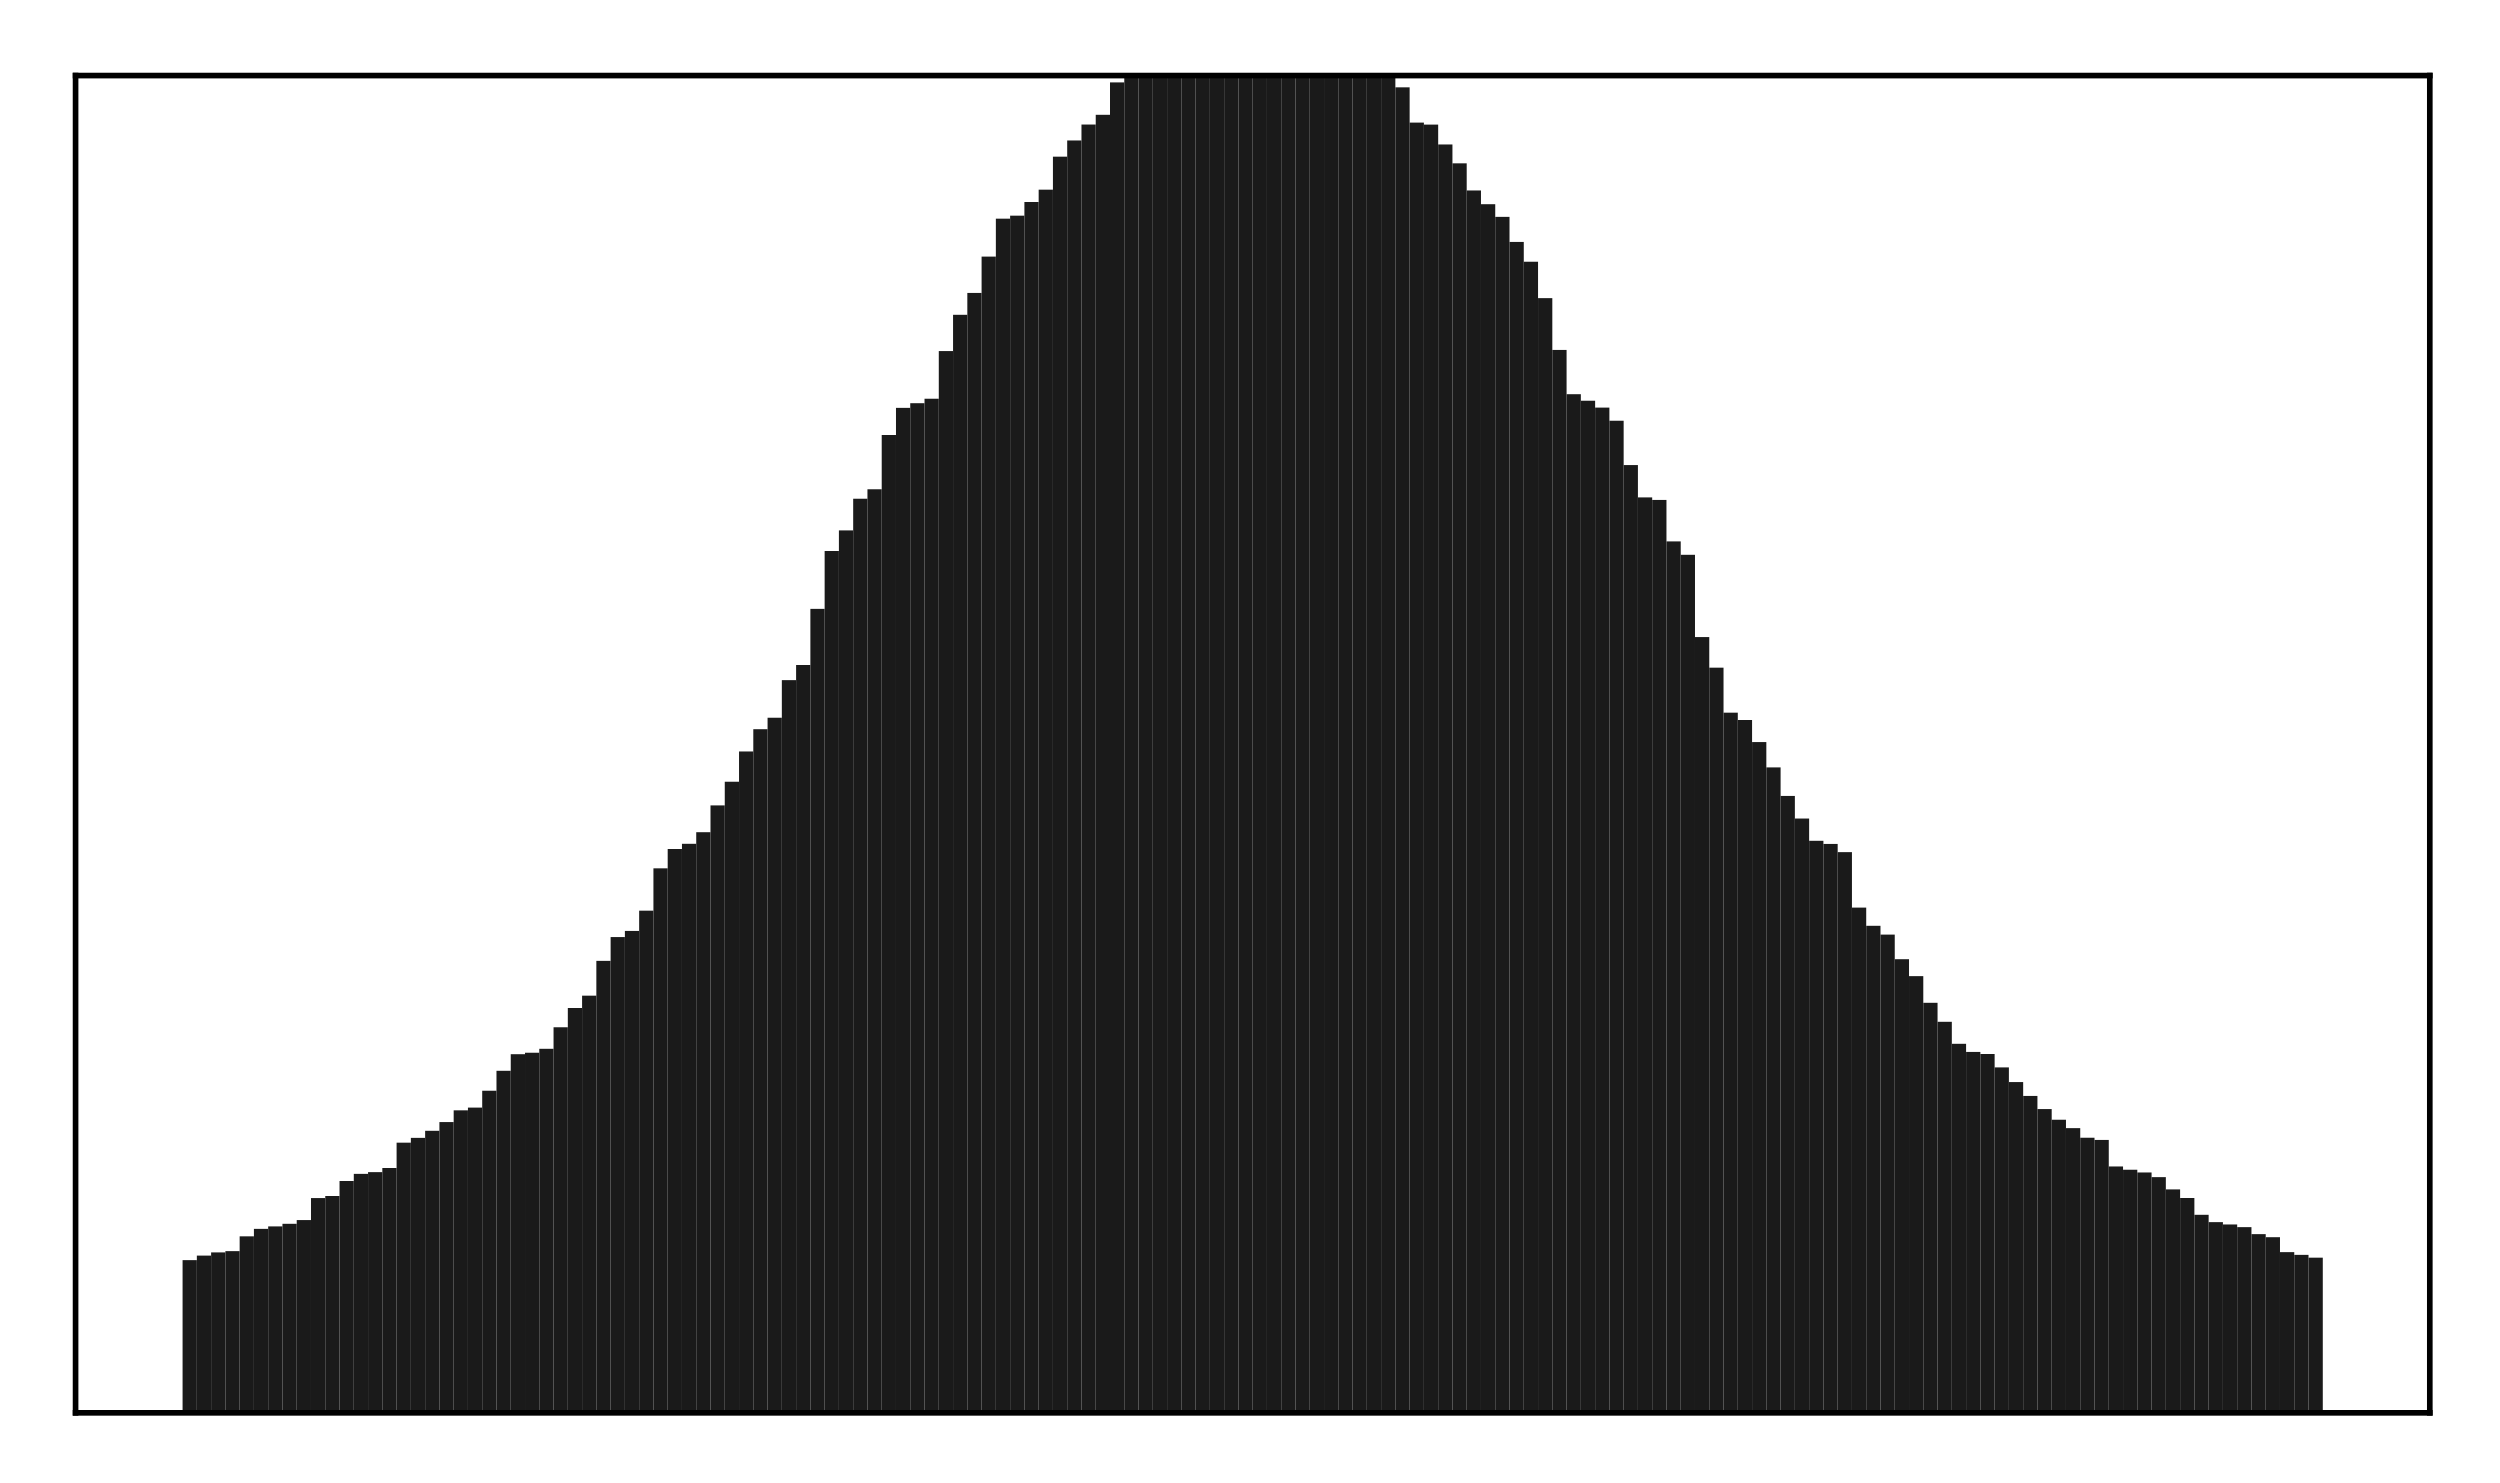<?xml version="1.0" encoding="utf-8" standalone="no"?>
<!DOCTYPE svg PUBLIC "-//W3C//DTD SVG 1.1//EN"
  "http://www.w3.org/Graphics/SVG/1.1/DTD/svg11.dtd">
<!-- Created with matplotlib (http://matplotlib.org/) -->
<svg height="210pt" version="1.1" viewBox="0 0 354 210" width="354pt" xmlns="http://www.w3.org/2000/svg" xmlns:xlink="http://www.w3.org/1999/xlink">
 <defs>
  <style type="text/css">
*{stroke-linecap:butt;stroke-linejoin:round;}
  </style>
 </defs>
 <g id="figure_1">
  <g id="patch_1">
   <path d="M 0 210.76 
L 354.76 210.76 
L 354.76 0 
L 0 0 
z
" style="fill:#ffffff;"/>
  </g>
  <g id="axes_1">
   <g id="patch_2">
    <path d="M 10.7 200.06 
L 344.06 200.06 
L 344.06 10.7 
L 10.7 10.7 
z
" style="fill:#ffffff;"/>
   </g>
   <g id="patch_3">
    <path clip-path="url(#pb945fe3fd0)" d="M 25.853 200.06 
L 27.873 200.06 
L 27.873 178.438 
L 25.853 178.438 
z
" style="fill:#1a1a1a;"/>
   </g>
   <g id="patch_4">
    <path clip-path="url(#pb945fe3fd0)" d="M 27.873 200.06 
L 29.893 200.06 
L 29.893 177.792 
L 27.873 177.792 
z
" style="fill:#1a1a1a;"/>
   </g>
   <g id="patch_5">
    <path clip-path="url(#pb945fe3fd0)" d="M 29.893 200.06 
L 31.914 200.06 
L 31.914 177.34 
L 29.893 177.34 
z
" style="fill:#1a1a1a;"/>
   </g>
   <g id="patch_6">
    <path clip-path="url(#pb945fe3fd0)" d="M 31.914 200.06 
L 33.934 200.06 
L 33.934 177.164 
L 31.914 177.164 
z
" style="fill:#1a1a1a;"/>
   </g>
   <g id="patch_7">
    <path clip-path="url(#pb945fe3fd0)" d="M 33.934 200.06 
L 35.955 200.06 
L 35.955 175.067 
L 33.934 175.067 
z
" style="fill:#1a1a1a;"/>
   </g>
   <g id="patch_8">
    <path clip-path="url(#pb945fe3fd0)" d="M 35.955 200.06 
L 37.975 200.06 
L 37.975 174.011 
L 35.955 174.011 
z
" style="fill:#1a1a1a;"/>
   </g>
   <g id="patch_9">
    <path clip-path="url(#pb945fe3fd0)" d="M 37.975 200.06 
L 39.995 200.06 
L 39.995 173.655 
L 37.975 173.655 
z
" style="fill:#1a1a1a;"/>
   </g>
   <g id="patch_10">
    <path clip-path="url(#pb945fe3fd0)" d="M 39.995 200.06 
L 42.016 200.06 
L 42.016 173.288 
L 39.995 173.288 
z
" style="fill:#1a1a1a;"/>
   </g>
   <g id="patch_11">
    <path clip-path="url(#pb945fe3fd0)" d="M 42.016 200.06 
L 44.036 200.06 
L 44.036 172.761 
L 42.016 172.761 
z
" style="fill:#1a1a1a;"/>
   </g>
   <g id="patch_12">
    <path clip-path="url(#pb945fe3fd0)" d="M 44.036 200.06 
L 46.056 200.06 
L 46.056 169.647 
L 44.036 169.647 
z
" style="fill:#1a1a1a;"/>
   </g>
   <g id="patch_13">
    <path clip-path="url(#pb945fe3fd0)" d="M 46.056 200.06 
L 48.077 200.06 
L 48.077 169.355 
L 46.056 169.355 
z
" style="fill:#1a1a1a;"/>
   </g>
   <g id="patch_14">
    <path clip-path="url(#pb945fe3fd0)" d="M 48.077 200.06 
L 50.097 200.06 
L 50.097 167.229 
L 48.077 167.229 
z
" style="fill:#1a1a1a;"/>
   </g>
   <g id="patch_15">
    <path clip-path="url(#pb945fe3fd0)" d="M 50.097 200.06 
L 52.117 200.06 
L 52.117 166.224 
L 50.097 166.224 
z
" style="fill:#1a1a1a;"/>
   </g>
   <g id="patch_16">
    <path clip-path="url(#pb945fe3fd0)" d="M 52.117 200.06 
L 54.138 200.06 
L 54.138 165.975 
L 52.117 165.975 
z
" style="fill:#1a1a1a;"/>
   </g>
   <g id="patch_17">
    <path clip-path="url(#pb945fe3fd0)" d="M 54.138 200.06 
L 56.158 200.06 
L 56.158 165.388 
L 54.138 165.388 
z
" style="fill:#1a1a1a;"/>
   </g>
   <g id="patch_18">
    <path clip-path="url(#pb945fe3fd0)" d="M 56.158 200.06 
L 58.179 200.06 
L 58.179 161.798 
L 56.158 161.798 
z
" style="fill:#1a1a1a;"/>
   </g>
   <g id="patch_19">
    <path clip-path="url(#pb945fe3fd0)" d="M 58.179 200.06 
L 60.199 200.06 
L 60.199 161.125 
L 58.179 161.125 
z
" style="fill:#1a1a1a;"/>
   </g>
   <g id="patch_20">
    <path clip-path="url(#pb945fe3fd0)" d="M 60.199 200.06 
L 62.219 200.06 
L 62.219 160.12 
L 60.199 160.12 
z
" style="fill:#1a1a1a;"/>
   </g>
   <g id="patch_21">
    <path clip-path="url(#pb945fe3fd0)" d="M 62.219 200.06 
L 64.24 200.06 
L 64.24 158.88 
L 62.219 158.88 
z
" style="fill:#1a1a1a;"/>
   </g>
   <g id="patch_22">
    <path clip-path="url(#pb945fe3fd0)" d="M 64.24 200.06 
L 66.26 200.06 
L 66.26 157.22 
L 64.24 157.22 
z
" style="fill:#1a1a1a;"/>
   </g>
   <g id="patch_23">
    <path clip-path="url(#pb945fe3fd0)" d="M 66.26 200.06 
L 68.28 200.06 
L 68.28 156.837 
L 66.26 156.837 
z
" style="fill:#1a1a1a;"/>
   </g>
   <g id="patch_24">
    <path clip-path="url(#pb945fe3fd0)" d="M 68.28 200.06 
L 70.301 200.06 
L 70.301 154.444 
L 68.28 154.444 
z
" style="fill:#1a1a1a;"/>
   </g>
   <g id="patch_25">
    <path clip-path="url(#pb945fe3fd0)" d="M 70.301 200.06 
L 72.321 200.06 
L 72.321 151.624 
L 70.301 151.624 
z
" style="fill:#1a1a1a;"/>
   </g>
   <g id="patch_26">
    <path clip-path="url(#pb945fe3fd0)" d="M 72.321 200.06 
L 74.341 200.06 
L 74.341 149.27 
L 72.321 149.27 
z
" style="fill:#1a1a1a;"/>
   </g>
   <g id="patch_27">
    <path clip-path="url(#pb945fe3fd0)" d="M 74.341 200.06 
L 76.362 200.06 
L 76.362 149.065 
L 74.341 149.065 
z
" style="fill:#1a1a1a;"/>
   </g>
   <g id="patch_28">
    <path clip-path="url(#pb945fe3fd0)" d="M 76.362 200.06 
L 78.382 200.06 
L 78.382 148.507 
L 76.362 148.507 
z
" style="fill:#1a1a1a;"/>
   </g>
   <g id="patch_29">
    <path clip-path="url(#pb945fe3fd0)" d="M 78.382 200.06 
L 80.403 200.06 
L 80.403 145.465 
L 78.382 145.465 
z
" style="fill:#1a1a1a;"/>
   </g>
   <g id="patch_30">
    <path clip-path="url(#pb945fe3fd0)" d="M 80.403 200.06 
L 82.423 200.06 
L 82.423 142.735 
L 80.403 142.735 
z
" style="fill:#1a1a1a;"/>
   </g>
   <g id="patch_31">
    <path clip-path="url(#pb945fe3fd0)" d="M 82.423 200.06 
L 84.443 200.06 
L 84.443 140.989 
L 82.423 140.989 
z
" style="fill:#1a1a1a;"/>
   </g>
   <g id="patch_32">
    <path clip-path="url(#pb945fe3fd0)" d="M 84.443 200.06 
L 86.464 200.06 
L 86.464 136.058 
L 84.443 136.058 
z
" style="fill:#1a1a1a;"/>
   </g>
   <g id="patch_33">
    <path clip-path="url(#pb945fe3fd0)" d="M 86.464 200.06 
L 88.484 200.06 
L 88.484 132.69 
L 86.464 132.69 
z
" style="fill:#1a1a1a;"/>
   </g>
   <g id="patch_34">
    <path clip-path="url(#pb945fe3fd0)" d="M 88.484 200.06 
L 90.504 200.06 
L 90.504 131.818 
L 88.484 131.818 
z
" style="fill:#1a1a1a;"/>
   </g>
   <g id="patch_35">
    <path clip-path="url(#pb945fe3fd0)" d="M 90.504 200.06 
L 92.525 200.06 
L 92.525 128.95 
L 90.504 128.95 
z
" style="fill:#1a1a1a;"/>
   </g>
   <g id="patch_36">
    <path clip-path="url(#pb945fe3fd0)" d="M 92.525 200.06 
L 94.545 200.06 
L 94.545 122.956 
L 92.525 122.956 
z
" style="fill:#1a1a1a;"/>
   </g>
   <g id="patch_37">
    <path clip-path="url(#pb945fe3fd0)" d="M 94.545 200.06 
L 96.565 200.06 
L 96.565 120.216 
L 94.545 120.216 
z
" style="fill:#1a1a1a;"/>
   </g>
   <g id="patch_38">
    <path clip-path="url(#pb945fe3fd0)" d="M 96.565 200.06 
L 98.586 200.06 
L 98.586 119.484 
L 96.565 119.484 
z
" style="fill:#1a1a1a;"/>
   </g>
   <g id="patch_39">
    <path clip-path="url(#pb945fe3fd0)" d="M 98.586 200.06 
L 100.606 200.06 
L 100.606 117.84 
L 98.586 117.84 
z
" style="fill:#1a1a1a;"/>
   </g>
   <g id="patch_40">
    <path clip-path="url(#pb945fe3fd0)" d="M 100.606 200.06 
L 102.627 200.06 
L 102.627 114.049 
L 100.606 114.049 
z
" style="fill:#1a1a1a;"/>
   </g>
   <g id="patch_41">
    <path clip-path="url(#pb945fe3fd0)" d="M 102.627 200.06 
L 104.647 200.06 
L 104.647 110.693 
L 102.627 110.693 
z
" style="fill:#1a1a1a;"/>
   </g>
   <g id="patch_42">
    <path clip-path="url(#pb945fe3fd0)" d="M 104.647 200.06 
L 106.667 200.06 
L 106.667 106.404 
L 104.647 106.404 
z
" style="fill:#1a1a1a;"/>
   </g>
   <g id="patch_43">
    <path clip-path="url(#pb945fe3fd0)" d="M 106.667 200.06 
L 108.688 200.06 
L 108.688 103.255 
L 106.667 103.255 
z
" style="fill:#1a1a1a;"/>
   </g>
   <g id="patch_44">
    <path clip-path="url(#pb945fe3fd0)" d="M 108.688 200.06 
L 110.708 200.06 
L 110.708 101.633 
L 108.688 101.633 
z
" style="fill:#1a1a1a;"/>
   </g>
   <g id="patch_45">
    <path clip-path="url(#pb945fe3fd0)" d="M 110.708 200.06 
L 112.728 200.06 
L 112.728 96.307 
L 110.708 96.307 
z
" style="fill:#1a1a1a;"/>
   </g>
   <g id="patch_46">
    <path clip-path="url(#pb945fe3fd0)" d="M 112.728 200.06 
L 114.749 200.06 
L 114.749 94.163 
L 112.728 94.163 
z
" style="fill:#1a1a1a;"/>
   </g>
   <g id="patch_47">
    <path clip-path="url(#pb945fe3fd0)" d="M 114.749 200.06 
L 116.769 200.06 
L 116.769 86.22 
L 114.749 86.22 
z
" style="fill:#1a1a1a;"/>
   </g>
   <g id="patch_48">
    <path clip-path="url(#pb945fe3fd0)" d="M 116.769 200.06 
L 118.789 200.06 
L 118.789 78.023 
L 116.769 78.023 
z
" style="fill:#1a1a1a;"/>
   </g>
   <g id="patch_49">
    <path clip-path="url(#pb945fe3fd0)" d="M 118.789 200.06 
L 120.81 200.06 
L 120.81 75.108 
L 118.789 75.108 
z
" style="fill:#1a1a1a;"/>
   </g>
   <g id="patch_50">
    <path clip-path="url(#pb945fe3fd0)" d="M 120.81 200.06 
L 122.83 200.06 
L 122.83 70.619 
L 120.81 70.619 
z
" style="fill:#1a1a1a;"/>
   </g>
   <g id="patch_51">
    <path clip-path="url(#pb945fe3fd0)" d="M 122.83 200.06 
L 124.851 200.06 
L 124.851 69.281 
L 122.83 69.281 
z
" style="fill:#1a1a1a;"/>
   </g>
   <g id="patch_52">
    <path clip-path="url(#pb945fe3fd0)" d="M 124.851 200.06 
L 126.871 200.06 
L 126.871 61.596 
L 124.851 61.596 
z
" style="fill:#1a1a1a;"/>
   </g>
   <g id="patch_53">
    <path clip-path="url(#pb945fe3fd0)" d="M 126.871 200.06 
L 128.891 200.06 
L 128.891 57.751 
L 126.871 57.751 
z
" style="fill:#1a1a1a;"/>
   </g>
   <g id="patch_54">
    <path clip-path="url(#pb945fe3fd0)" d="M 128.891 200.06 
L 130.912 200.06 
L 130.912 57.097 
L 128.891 57.097 
z
" style="fill:#1a1a1a;"/>
   </g>
   <g id="patch_55">
    <path clip-path="url(#pb945fe3fd0)" d="M 130.912 200.06 
L 132.932 200.06 
L 132.932 56.461 
L 130.912 56.461 
z
" style="fill:#1a1a1a;"/>
   </g>
   <g id="patch_56">
    <path clip-path="url(#pb945fe3fd0)" d="M 132.932 200.06 
L 134.952 200.06 
L 134.952 49.714 
L 132.932 49.714 
z
" style="fill:#1a1a1a;"/>
   </g>
   <g id="patch_57">
    <path clip-path="url(#pb945fe3fd0)" d="M 134.952 200.06 
L 136.973 200.06 
L 136.973 44.572 
L 134.952 44.572 
z
" style="fill:#1a1a1a;"/>
   </g>
   <g id="patch_58">
    <path clip-path="url(#pb945fe3fd0)" d="M 136.973 200.06 
L 138.993 200.06 
L 138.993 41.483 
L 136.973 41.483 
z
" style="fill:#1a1a1a;"/>
   </g>
   <g id="patch_59">
    <path clip-path="url(#pb945fe3fd0)" d="M 138.993 200.06 
L 141.013 200.06 
L 141.013 36.332 
L 138.993 36.332 
z
" style="fill:#1a1a1a;"/>
   </g>
   <g id="patch_60">
    <path clip-path="url(#pb945fe3fd0)" d="M 141.013 200.06 
L 143.034 200.06 
L 143.034 30.962 
L 141.013 30.962 
z
" style="fill:#1a1a1a;"/>
   </g>
   <g id="patch_61">
    <path clip-path="url(#pb945fe3fd0)" d="M 143.034 200.06 
L 145.054 200.06 
L 145.054 30.542 
L 143.034 30.542 
z
" style="fill:#1a1a1a;"/>
   </g>
   <g id="patch_62">
    <path clip-path="url(#pb945fe3fd0)" d="M 145.054 200.06 
L 147.075 200.06 
L 147.075 28.603 
L 145.054 28.603 
z
" style="fill:#1a1a1a;"/>
   </g>
   <g id="patch_63">
    <path clip-path="url(#pb945fe3fd0)" d="M 147.075 200.06 
L 149.095 200.06 
L 149.095 26.861 
L 147.075 26.861 
z
" style="fill:#1a1a1a;"/>
   </g>
   <g id="patch_64">
    <path clip-path="url(#pb945fe3fd0)" d="M 149.095 200.06 
L 151.115 200.06 
L 151.115 22.185 
L 149.095 22.185 
z
" style="fill:#1a1a1a;"/>
   </g>
   <g id="patch_65">
    <path clip-path="url(#pb945fe3fd0)" d="M 151.115 200.06 
L 153.136 200.06 
L 153.136 19.891 
L 151.115 19.891 
z
" style="fill:#1a1a1a;"/>
   </g>
   <g id="patch_66">
    <path clip-path="url(#pb945fe3fd0)" d="M 153.136 200.06 
L 155.156 200.06 
L 155.156 17.63 
L 153.136 17.63 
z
" style="fill:#1a1a1a;"/>
   </g>
   <g id="patch_67">
    <path clip-path="url(#pb945fe3fd0)" d="M 155.156 200.06 
L 157.176 200.06 
L 157.176 16.252 
L 155.156 16.252 
z
" style="fill:#1a1a1a;"/>
   </g>
   <g id="patch_68">
    <path clip-path="url(#pb945fe3fd0)" d="M 157.176 200.06 
L 159.197 200.06 
L 159.197 11.668 
L 157.176 11.668 
z
" style="fill:#1a1a1a;"/>
   </g>
   <g id="patch_69">
    <path clip-path="url(#pb945fe3fd0)" d="M 159.197 200.06 
L 161.217 200.06 
L 161.217 9.831 
L 159.197 9.831 
z
" style="fill:#1a1a1a;"/>
   </g>
   <g id="patch_70">
    <path clip-path="url(#pb945fe3fd0)" d="M 161.217 200.06 
L 163.237 200.06 
L 163.237 8.386 
L 161.217 8.386 
z
" style="fill:#1a1a1a;"/>
   </g>
   <g id="patch_71">
    <path clip-path="url(#pb945fe3fd0)" d="M 163.237 200.06 
L 165.258 200.06 
L 165.258 5.671 
L 163.237 5.671 
z
" style="fill:#1a1a1a;"/>
   </g>
   <g id="patch_72">
    <path clip-path="url(#pb945fe3fd0)" d="M 165.258 200.06 
L 167.278 200.06 
L 167.278 3.787 
L 165.258 3.787 
z
" style="fill:#1a1a1a;"/>
   </g>
   <g id="patch_73">
    <path clip-path="url(#pb945fe3fd0)" d="M 167.278 200.06 
L 169.299 200.06 
L 169.299 2.762 
L 167.278 2.762 
z
" style="fill:#1a1a1a;"/>
   </g>
   <g id="patch_74">
    <path clip-path="url(#pb945fe3fd0)" d="M 169.299 200.06 
L 171.319 200.06 
L 171.319 2.691 
L 169.299 2.691 
z
" style="fill:#1a1a1a;"/>
   </g>
   <g id="patch_75">
    <path clip-path="url(#pb945fe3fd0)" d="M 171.319 200.06 
L 173.339 200.06 
L 173.339 2.646 
L 171.319 2.646 
z
" style="fill:#1a1a1a;"/>
   </g>
   <g id="patch_76">
    <path clip-path="url(#pb945fe3fd0)" d="M 173.339 200.06 
L 175.36 200.06 
L 175.36 2.584 
L 173.339 2.584 
z
" style="fill:#1a1a1a;"/>
   </g>
   <g id="patch_77">
    <path clip-path="url(#pb945fe3fd0)" d="M 175.36 200.06 
L 177.38 200.06 
L 177.38 2.576 
L 175.36 2.576 
z
" style="fill:#1a1a1a;"/>
   </g>
   <g id="patch_78">
    <path clip-path="url(#pb945fe3fd0)" d="M 177.38 200.06 
L 179.4 200.06 
L 179.4 2.57 
L 177.38 2.57 
z
" style="fill:#1a1a1a;"/>
   </g>
   <g id="patch_79">
    <path clip-path="url(#pb945fe3fd0)" d="M 179.4 200.06 
L 181.421 200.06 
L 181.421 2.579 
L 179.4 2.579 
z
" style="fill:#1a1a1a;"/>
   </g>
   <g id="patch_80">
    <path clip-path="url(#pb945fe3fd0)" d="M 181.421 200.06 
L 183.441 200.06 
L 183.441 2.586 
L 181.421 2.586 
z
" style="fill:#1a1a1a;"/>
   </g>
   <g id="patch_81">
    <path clip-path="url(#pb945fe3fd0)" d="M 183.441 200.06 
L 185.461 200.06 
L 185.461 2.684 
L 183.441 2.684 
z
" style="fill:#1a1a1a;"/>
   </g>
   <g id="patch_82">
    <path clip-path="url(#pb945fe3fd0)" d="M 185.461 200.06 
L 187.482 200.06 
L 187.482 2.739 
L 185.461 2.739 
z
" style="fill:#1a1a1a;"/>
   </g>
   <g id="patch_83">
    <path clip-path="url(#pb945fe3fd0)" d="M 187.482 200.06 
L 189.502 200.06 
L 189.502 3.418 
L 187.482 3.418 
z
" style="fill:#1a1a1a;"/>
   </g>
   <g id="patch_84">
    <path clip-path="url(#pb945fe3fd0)" d="M 189.502 200.06 
L 191.523 200.06 
L 191.523 5.174 
L 189.502 5.174 
z
" style="fill:#1a1a1a;"/>
   </g>
   <g id="patch_85">
    <path clip-path="url(#pb945fe3fd0)" d="M 191.523 200.06 
L 193.543 200.06 
L 193.543 7.38 
L 191.523 7.38 
z
" style="fill:#1a1a1a;"/>
   </g>
   <g id="patch_86">
    <path clip-path="url(#pb945fe3fd0)" d="M 193.543 200.06 
L 195.563 200.06 
L 195.563 9.076 
L 193.543 9.076 
z
" style="fill:#1a1a1a;"/>
   </g>
   <g id="patch_87">
    <path clip-path="url(#pb945fe3fd0)" d="M 195.563 200.06 
L 197.584 200.06 
L 197.584 10.908 
L 195.563 10.908 
z
" style="fill:#1a1a1a;"/>
   </g>
   <g id="patch_88">
    <path clip-path="url(#pb945fe3fd0)" d="M 197.584 200.06 
L 199.604 200.06 
L 199.604 12.367 
L 197.584 12.367 
z
" style="fill:#1a1a1a;"/>
   </g>
   <g id="patch_89">
    <path clip-path="url(#pb945fe3fd0)" d="M 199.604 200.06 
L 201.624 200.06 
L 201.624 17.361 
L 199.604 17.361 
z
" style="fill:#1a1a1a;"/>
   </g>
   <g id="patch_90">
    <path clip-path="url(#pb945fe3fd0)" d="M 201.624 200.06 
L 203.645 200.06 
L 203.645 17.64 
L 201.624 17.64 
z
" style="fill:#1a1a1a;"/>
   </g>
   <g id="patch_91">
    <path clip-path="url(#pb945fe3fd0)" d="M 203.645 200.06 
L 205.665 200.06 
L 205.665 20.457 
L 203.645 20.457 
z
" style="fill:#1a1a1a;"/>
   </g>
   <g id="patch_92">
    <path clip-path="url(#pb945fe3fd0)" d="M 205.665 200.06 
L 207.685 200.06 
L 207.685 23.128 
L 205.665 23.128 
z
" style="fill:#1a1a1a;"/>
   </g>
   <g id="patch_93">
    <path clip-path="url(#pb945fe3fd0)" d="M 207.685 200.06 
L 209.706 200.06 
L 209.706 26.971 
L 207.685 26.971 
z
" style="fill:#1a1a1a;"/>
   </g>
   <g id="patch_94">
    <path clip-path="url(#pb945fe3fd0)" d="M 209.706 200.06 
L 211.726 200.06 
L 211.726 28.918 
L 209.706 28.918 
z
" style="fill:#1a1a1a;"/>
   </g>
   <g id="patch_95">
    <path clip-path="url(#pb945fe3fd0)" d="M 211.726 200.06 
L 213.747 200.06 
L 213.747 30.707 
L 211.726 30.707 
z
" style="fill:#1a1a1a;"/>
   </g>
   <g id="patch_96">
    <path clip-path="url(#pb945fe3fd0)" d="M 213.747 200.06 
L 215.767 200.06 
L 215.767 34.258 
L 213.747 34.258 
z
" style="fill:#1a1a1a;"/>
   </g>
   <g id="patch_97">
    <path clip-path="url(#pb945fe3fd0)" d="M 215.767 200.06 
L 217.787 200.06 
L 217.787 37.066 
L 215.767 37.066 
z
" style="fill:#1a1a1a;"/>
   </g>
   <g id="patch_98">
    <path clip-path="url(#pb945fe3fd0)" d="M 217.787 200.06 
L 219.808 200.06 
L 219.808 42.214 
L 217.787 42.214 
z
" style="fill:#1a1a1a;"/>
   </g>
   <g id="patch_99">
    <path clip-path="url(#pb945fe3fd0)" d="M 219.808 200.06 
L 221.828 200.06 
L 221.828 49.553 
L 219.808 49.553 
z
" style="fill:#1a1a1a;"/>
   </g>
   <g id="patch_100">
    <path clip-path="url(#pb945fe3fd0)" d="M 221.828 200.06 
L 223.848 200.06 
L 223.848 55.816 
L 221.828 55.816 
z
" style="fill:#1a1a1a;"/>
   </g>
   <g id="patch_101">
    <path clip-path="url(#pb945fe3fd0)" d="M 223.848 200.06 
L 225.869 200.06 
L 225.869 56.746 
L 223.848 56.746 
z
" style="fill:#1a1a1a;"/>
   </g>
   <g id="patch_102">
    <path clip-path="url(#pb945fe3fd0)" d="M 225.869 200.06 
L 227.889 200.06 
L 227.889 57.721 
L 225.869 57.721 
z
" style="fill:#1a1a1a;"/>
   </g>
   <g id="patch_103">
    <path clip-path="url(#pb945fe3fd0)" d="M 227.889 200.06 
L 229.909 200.06 
L 229.909 59.58 
L 227.889 59.58 
z
" style="fill:#1a1a1a;"/>
   </g>
   <g id="patch_104">
    <path clip-path="url(#pb945fe3fd0)" d="M 229.909 200.06 
L 231.93 200.06 
L 231.93 65.849 
L 229.909 65.849 
z
" style="fill:#1a1a1a;"/>
   </g>
   <g id="patch_105">
    <path clip-path="url(#pb945fe3fd0)" d="M 231.93 200.06 
L 233.95 200.06 
L 233.95 70.427 
L 231.93 70.427 
z
" style="fill:#1a1a1a;"/>
   </g>
   <g id="patch_106">
    <path clip-path="url(#pb945fe3fd0)" d="M 233.95 200.06 
L 235.971 200.06 
L 235.971 70.795 
L 233.95 70.795 
z
" style="fill:#1a1a1a;"/>
   </g>
   <g id="patch_107">
    <path clip-path="url(#pb945fe3fd0)" d="M 235.971 200.06 
L 237.991 200.06 
L 237.991 76.666 
L 235.971 76.666 
z
" style="fill:#1a1a1a;"/>
   </g>
   <g id="patch_108">
    <path clip-path="url(#pb945fe3fd0)" d="M 237.991 200.06 
L 240.011 200.06 
L 240.011 78.562 
L 237.991 78.562 
z
" style="fill:#1a1a1a;"/>
   </g>
   <g id="patch_109">
    <path clip-path="url(#pb945fe3fd0)" d="M 240.011 200.06 
L 242.032 200.06 
L 242.032 90.207 
L 240.011 90.207 
z
" style="fill:#1a1a1a;"/>
   </g>
   <g id="patch_110">
    <path clip-path="url(#pb945fe3fd0)" d="M 242.032 200.06 
L 244.052 200.06 
L 244.052 94.545 
L 242.032 94.545 
z
" style="fill:#1a1a1a;"/>
   </g>
   <g id="patch_111">
    <path clip-path="url(#pb945fe3fd0)" d="M 244.052 200.06 
L 246.072 200.06 
L 246.072 100.915 
L 244.052 100.915 
z
" style="fill:#1a1a1a;"/>
   </g>
   <g id="patch_112">
    <path clip-path="url(#pb945fe3fd0)" d="M 246.072 200.06 
L 248.093 200.06 
L 248.093 101.955 
L 246.072 101.955 
z
" style="fill:#1a1a1a;"/>
   </g>
   <g id="patch_113">
    <path clip-path="url(#pb945fe3fd0)" d="M 248.093 200.06 
L 250.113 200.06 
L 250.113 105.076 
L 248.093 105.076 
z
" style="fill:#1a1a1a;"/>
   </g>
   <g id="patch_114">
    <path clip-path="url(#pb945fe3fd0)" d="M 250.113 200.06 
L 252.133 200.06 
L 252.133 108.666 
L 250.113 108.666 
z
" style="fill:#1a1a1a;"/>
   </g>
   <g id="patch_115">
    <path clip-path="url(#pb945fe3fd0)" d="M 252.133 200.06 
L 254.154 200.06 
L 254.154 112.707 
L 252.133 112.707 
z
" style="fill:#1a1a1a;"/>
   </g>
   <g id="patch_116">
    <path clip-path="url(#pb945fe3fd0)" d="M 254.154 200.06 
L 256.174 200.06 
L 256.174 115.901 
L 254.154 115.901 
z
" style="fill:#1a1a1a;"/>
   </g>
   <g id="patch_117">
    <path clip-path="url(#pb945fe3fd0)" d="M 256.174 200.06 
L 258.195 200.06 
L 258.195 119.06 
L 256.174 119.06 
z
" style="fill:#1a1a1a;"/>
   </g>
   <g id="patch_118">
    <path clip-path="url(#pb945fe3fd0)" d="M 258.195 200.06 
L 260.215 200.06 
L 260.215 119.501 
L 258.195 119.501 
z
" style="fill:#1a1a1a;"/>
   </g>
   <g id="patch_119">
    <path clip-path="url(#pb945fe3fd0)" d="M 260.215 200.06 
L 262.235 200.06 
L 262.235 120.658 
L 260.215 120.658 
z
" style="fill:#1a1a1a;"/>
   </g>
   <g id="patch_120">
    <path clip-path="url(#pb945fe3fd0)" d="M 262.235 200.06 
L 264.256 200.06 
L 264.256 128.518 
L 262.235 128.518 
z
" style="fill:#1a1a1a;"/>
   </g>
   <g id="patch_121">
    <path clip-path="url(#pb945fe3fd0)" d="M 264.256 200.06 
L 266.276 200.06 
L 266.276 131.096 
L 264.256 131.096 
z
" style="fill:#1a1a1a;"/>
   </g>
   <g id="patch_122">
    <path clip-path="url(#pb945fe3fd0)" d="M 266.276 200.06 
L 268.296 200.06 
L 268.296 132.336 
L 266.276 132.336 
z
" style="fill:#1a1a1a;"/>
   </g>
   <g id="patch_123">
    <path clip-path="url(#pb945fe3fd0)" d="M 268.296 200.06 
L 270.317 200.06 
L 270.317 135.821 
L 268.296 135.821 
z
" style="fill:#1a1a1a;"/>
   </g>
   <g id="patch_124">
    <path clip-path="url(#pb945fe3fd0)" d="M 270.317 200.06 
L 272.337 200.06 
L 272.337 138.218 
L 270.317 138.218 
z
" style="fill:#1a1a1a;"/>
   </g>
   <g id="patch_125">
    <path clip-path="url(#pb945fe3fd0)" d="M 272.337 200.06 
L 274.357 200.06 
L 274.357 141.999 
L 272.337 141.999 
z
" style="fill:#1a1a1a;"/>
   </g>
   <g id="patch_126">
    <path clip-path="url(#pb945fe3fd0)" d="M 274.357 200.06 
L 276.378 200.06 
L 276.378 144.689 
L 274.357 144.689 
z
" style="fill:#1a1a1a;"/>
   </g>
   <g id="patch_127">
    <path clip-path="url(#pb945fe3fd0)" d="M 276.378 200.06 
L 278.398 200.06 
L 278.398 147.806 
L 276.378 147.806 
z
" style="fill:#1a1a1a;"/>
   </g>
   <g id="patch_128">
    <path clip-path="url(#pb945fe3fd0)" d="M 278.398 200.06 
L 280.419 200.06 
L 280.419 148.955 
L 278.398 148.955 
z
" style="fill:#1a1a1a;"/>
   </g>
   <g id="patch_129">
    <path clip-path="url(#pb945fe3fd0)" d="M 280.419 200.06 
L 282.439 200.06 
L 282.439 149.247 
L 280.419 149.247 
z
" style="fill:#1a1a1a;"/>
   </g>
   <g id="patch_130">
    <path clip-path="url(#pb945fe3fd0)" d="M 282.439 200.06 
L 284.459 200.06 
L 284.459 151.143 
L 282.439 151.143 
z
" style="fill:#1a1a1a;"/>
   </g>
   <g id="patch_131">
    <path clip-path="url(#pb945fe3fd0)" d="M 284.459 200.06 
L 286.48 200.06 
L 286.48 153.221 
L 284.459 153.221 
z
" style="fill:#1a1a1a;"/>
   </g>
   <g id="patch_132">
    <path clip-path="url(#pb945fe3fd0)" d="M 286.48 200.06 
L 288.5 200.06 
L 288.5 155.186 
L 286.48 155.186 
z
" style="fill:#1a1a1a;"/>
   </g>
   <g id="patch_133">
    <path clip-path="url(#pb945fe3fd0)" d="M 288.5 200.06 
L 290.52 200.06 
L 290.52 157.045 
L 288.5 157.045 
z
" style="fill:#1a1a1a;"/>
   </g>
   <g id="patch_134">
    <path clip-path="url(#pb945fe3fd0)" d="M 290.52 200.06 
L 292.541 200.06 
L 292.541 158.551 
L 290.52 158.551 
z
" style="fill:#1a1a1a;"/>
   </g>
   <g id="patch_135">
    <path clip-path="url(#pb945fe3fd0)" d="M 292.541 200.06 
L 294.561 200.06 
L 294.561 159.741 
L 292.541 159.741 
z
" style="fill:#1a1a1a;"/>
   </g>
   <g id="patch_136">
    <path clip-path="url(#pb945fe3fd0)" d="M 294.561 200.06 
L 296.581 200.06 
L 296.581 161.104 
L 294.561 161.104 
z
" style="fill:#1a1a1a;"/>
   </g>
   <g id="patch_137">
    <path clip-path="url(#pb945fe3fd0)" d="M 296.581 200.06 
L 298.602 200.06 
L 298.602 161.411 
L 296.581 161.411 
z
" style="fill:#1a1a1a;"/>
   </g>
   <g id="patch_138">
    <path clip-path="url(#pb945fe3fd0)" d="M 298.602 200.06 
L 300.622 200.06 
L 300.622 165.173 
L 298.602 165.173 
z
" style="fill:#1a1a1a;"/>
   </g>
   <g id="patch_139">
    <path clip-path="url(#pb945fe3fd0)" d="M 300.622 200.06 
L 302.643 200.06 
L 302.643 165.631 
L 300.622 165.631 
z
" style="fill:#1a1a1a;"/>
   </g>
   <g id="patch_140">
    <path clip-path="url(#pb945fe3fd0)" d="M 302.643 200.06 
L 304.663 200.06 
L 304.663 166.019 
L 302.643 166.019 
z
" style="fill:#1a1a1a;"/>
   </g>
   <g id="patch_141">
    <path clip-path="url(#pb945fe3fd0)" d="M 304.663 200.06 
L 306.683 200.06 
L 306.683 166.686 
L 304.663 166.686 
z
" style="fill:#1a1a1a;"/>
   </g>
   <g id="patch_142">
    <path clip-path="url(#pb945fe3fd0)" d="M 306.683 200.06 
L 308.704 200.06 
L 308.704 168.415 
L 306.683 168.415 
z
" style="fill:#1a1a1a;"/>
   </g>
   <g id="patch_143">
    <path clip-path="url(#pb945fe3fd0)" d="M 308.704 200.06 
L 310.724 200.06 
L 310.724 169.633 
L 308.704 169.633 
z
" style="fill:#1a1a1a;"/>
   </g>
   <g id="patch_144">
    <path clip-path="url(#pb945fe3fd0)" d="M 310.724 200.06 
L 312.744 200.06 
L 312.744 172.02 
L 310.724 172.02 
z
" style="fill:#1a1a1a;"/>
   </g>
   <g id="patch_145">
    <path clip-path="url(#pb945fe3fd0)" d="M 312.744 200.06 
L 314.765 200.06 
L 314.765 173.052 
L 312.744 173.052 
z
" style="fill:#1a1a1a;"/>
   </g>
   <g id="patch_146">
    <path clip-path="url(#pb945fe3fd0)" d="M 314.765 200.06 
L 316.785 200.06 
L 316.785 173.388 
L 314.765 173.388 
z
" style="fill:#1a1a1a;"/>
   </g>
   <g id="patch_147">
    <path clip-path="url(#pb945fe3fd0)" d="M 316.785 200.06 
L 318.805 200.06 
L 318.805 173.762 
L 316.785 173.762 
z
" style="fill:#1a1a1a;"/>
   </g>
   <g id="patch_148">
    <path clip-path="url(#pb945fe3fd0)" d="M 318.805 200.06 
L 320.826 200.06 
L 320.826 174.756 
L 318.805 174.756 
z
" style="fill:#1a1a1a;"/>
   </g>
   <g id="patch_149">
    <path clip-path="url(#pb945fe3fd0)" d="M 320.826 200.06 
L 322.846 200.06 
L 322.846 175.191 
L 320.826 175.191 
z
" style="fill:#1a1a1a;"/>
   </g>
   <g id="patch_150">
    <path clip-path="url(#pb945fe3fd0)" d="M 322.846 200.06 
L 324.867 200.06 
L 324.867 177.305 
L 322.846 177.305 
z
" style="fill:#1a1a1a;"/>
   </g>
   <g id="patch_151">
    <path clip-path="url(#pb945fe3fd0)" d="M 324.867 200.06 
L 326.887 200.06 
L 326.887 177.687 
L 324.867 177.687 
z
" style="fill:#1a1a1a;"/>
   </g>
   <g id="patch_152">
    <path clip-path="url(#pb945fe3fd0)" d="M 326.887 200.06 
L 328.907 200.06 
L 328.907 178.086 
L 326.887 178.086 
z
" style="fill:#1a1a1a;"/>
   </g>
   <g id="matplotlib.axis_1"/>
   <g id="matplotlib.axis_2"/>
   <g id="patch_153">
    <path d="M 10.7 200.06 
L 10.7 10.7 
" style="fill:none;stroke:#000000;stroke-linecap:square;stroke-linejoin:miter;stroke-width:0.8;"/>
   </g>
   <g id="patch_154">
    <path d="M 344.06 200.06 
L 344.06 10.7 
" style="fill:none;stroke:#000000;stroke-linecap:square;stroke-linejoin:miter;stroke-width:0.8;"/>
   </g>
   <g id="patch_155">
    <path d="M 10.7 200.06 
L 344.06 200.06 
" style="fill:none;stroke:#000000;stroke-linecap:square;stroke-linejoin:miter;stroke-width:0.8;"/>
   </g>
   <g id="patch_156">
    <path d="M 10.7 10.7 
L 344.06 10.7 
" style="fill:none;stroke:#000000;stroke-linecap:square;stroke-linejoin:miter;stroke-width:0.8;"/>
   </g>
  </g>
 </g>
 <defs>
  <clipPath id="pb945fe3fd0">
   <rect height="189.36" width="333.36" x="10.7" y="10.7"/>
  </clipPath>
 </defs>
</svg>
